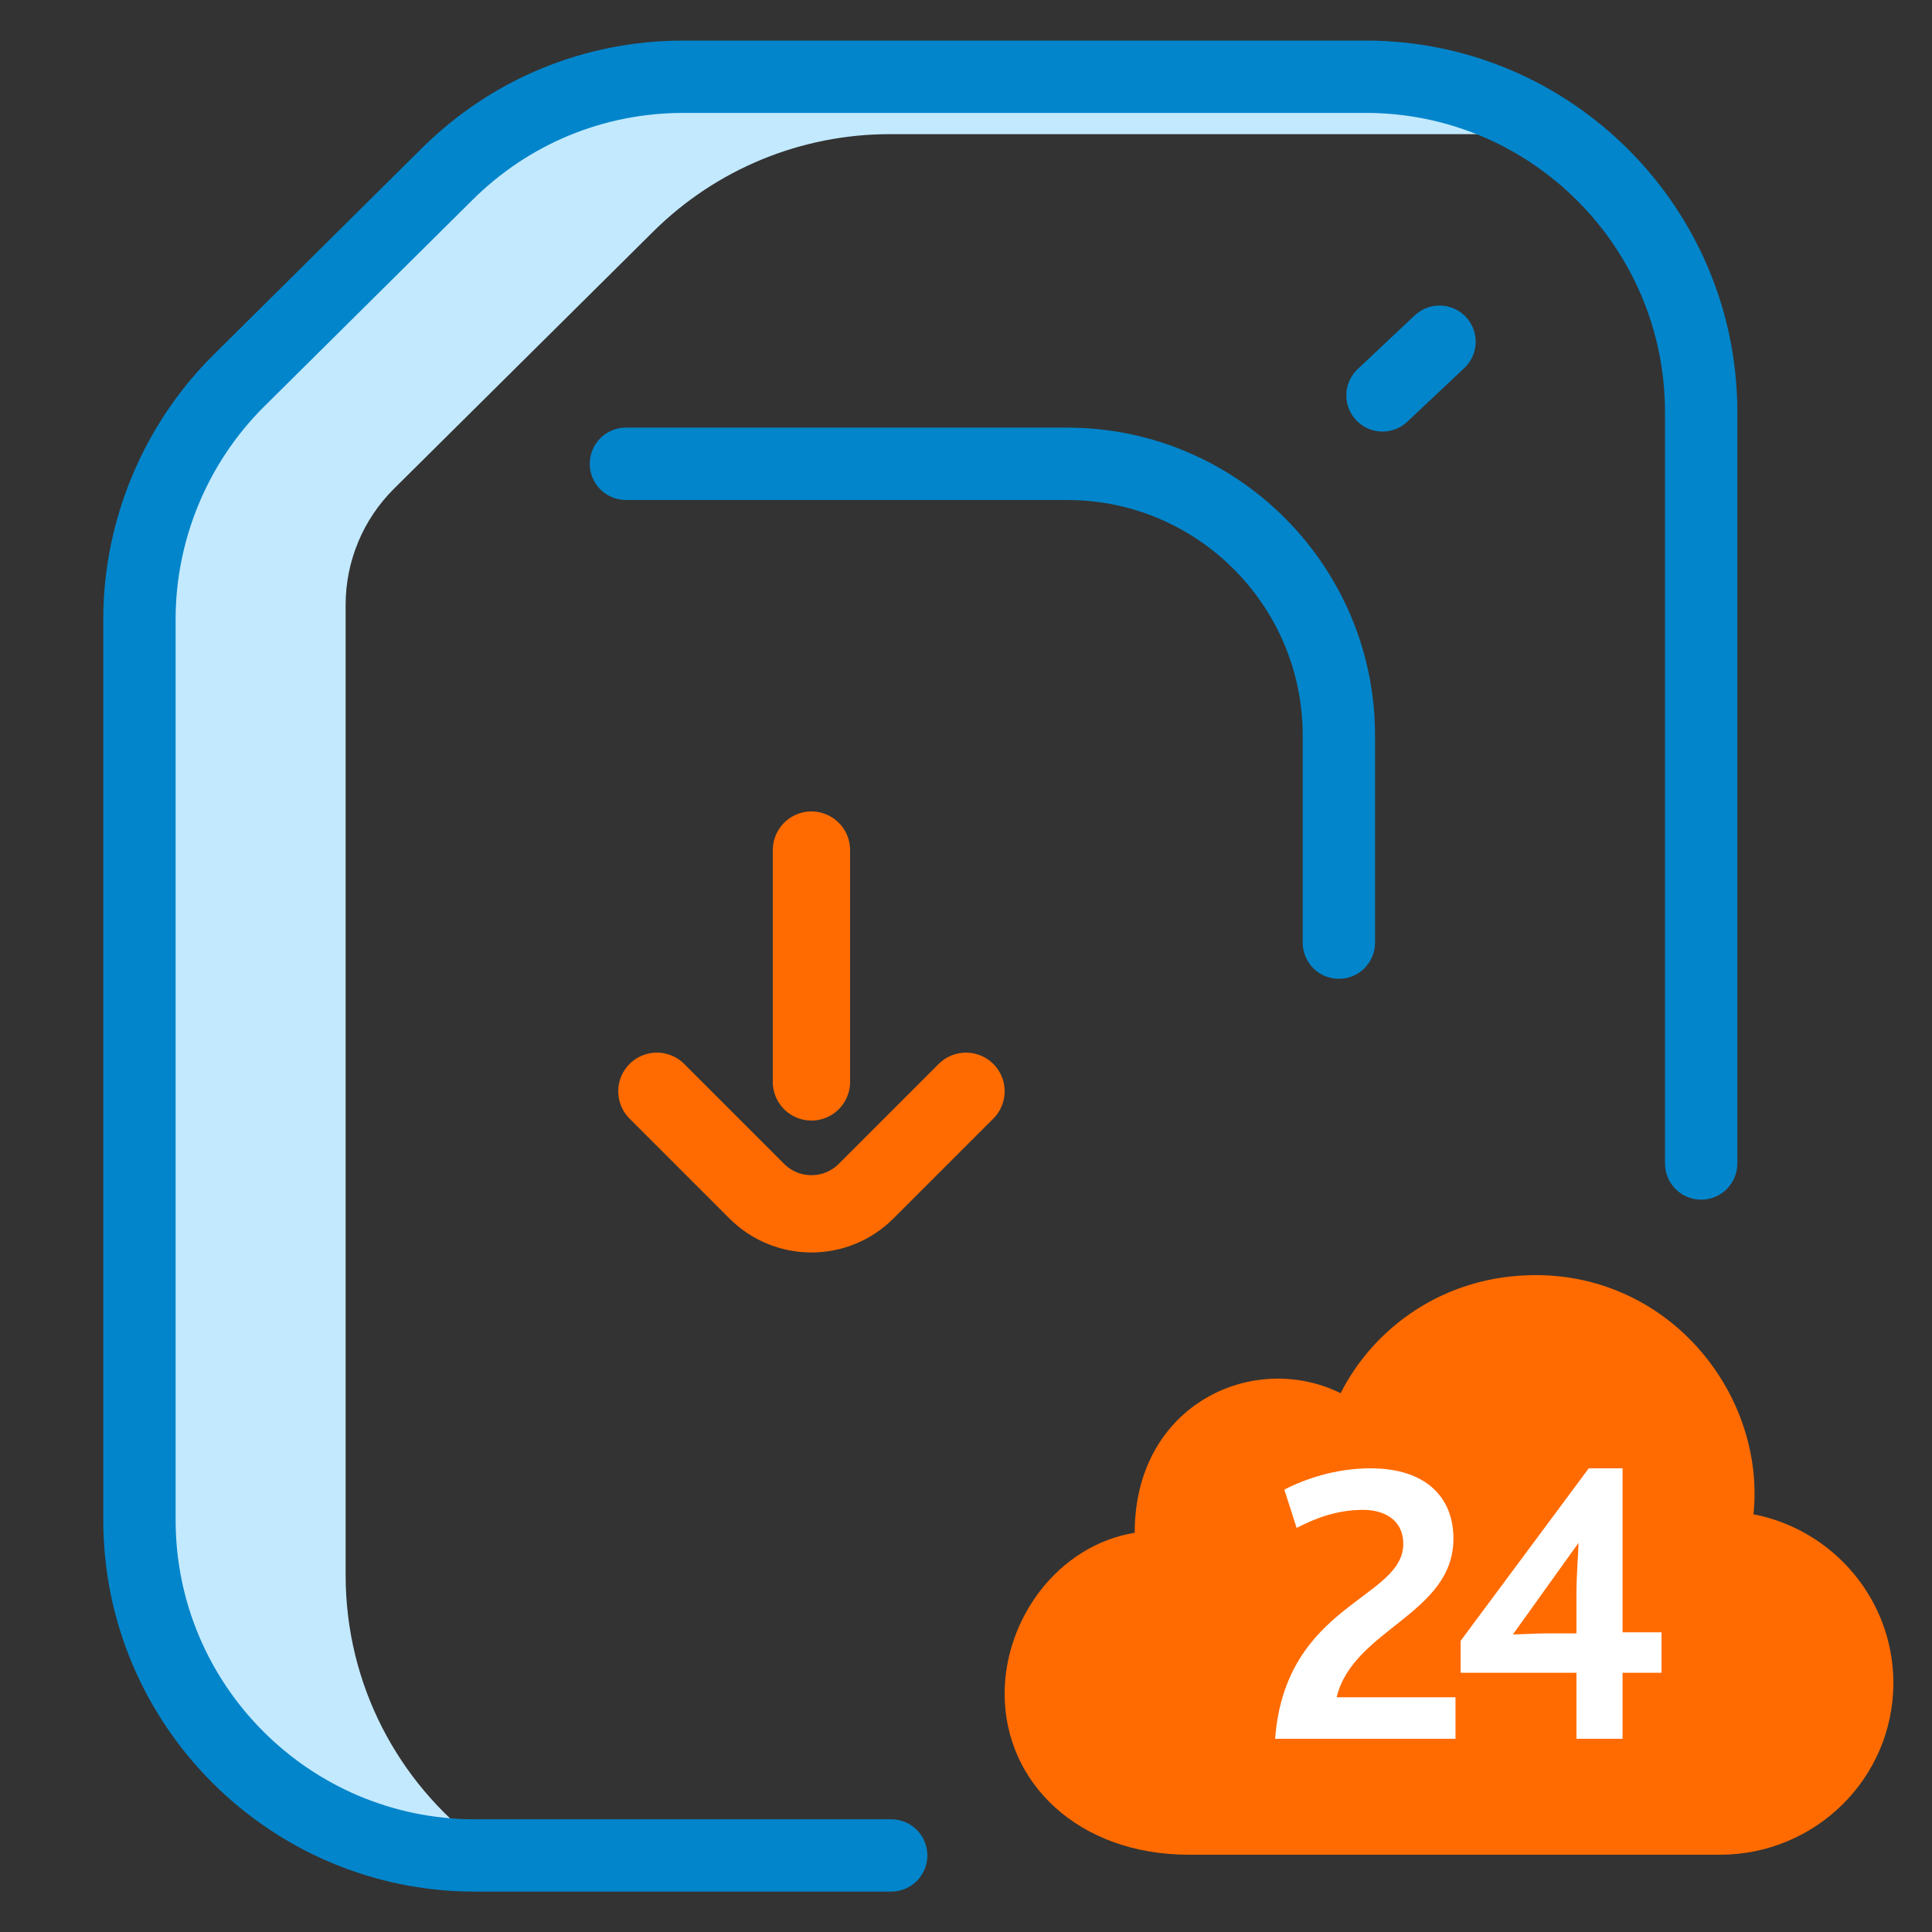<svg width="50" height="50" viewBox="0 0 50 50" fill="none" xmlns="http://www.w3.org/2000/svg">
<rect x="0" y="0" width="50" height="50" fill="#333333" stroke="none"/>
<path d="M8.945 40.764V15.653C8.945 14.524 9.396 13.442 10.197 12.647L16.91 5.989C18.536 4.377 20.733 3.472 23.023 3.472H39.236C37.785 2.382 35.982 1.736 34.028 1.736H17.814C15.524 1.736 13.328 2.641 11.702 4.253L6.304 9.606C4.661 11.236 3.736 13.455 3.736 15.77V39.028C3.736 43.822 7.622 47.708 12.416 47.709C10.308 46.125 8.945 43.604 8.945 40.764Z" fill="#C3E9FE"/>
<path fill-rule="evenodd" clip-rule="evenodd" d="M34.65 25.332C34.133 25.332 33.714 24.913 33.714 24.396V19.035C33.714 15.673 30.981 12.94 27.619 12.94H16.199C15.682 12.94 15.263 12.521 15.263 12.004C15.263 11.486 15.682 11.067 16.199 11.067H27.619C32.011 11.067 35.586 14.642 35.586 19.035V24.396C35.586 24.913 35.167 25.332 34.65 25.332Z" fill="#0285CB"/>
<path d="M37.937 8.202C37.582 7.825 36.99 7.808 36.613 8.162L35.138 9.551C34.761 9.905 34.743 10.498 35.097 10.874C35.282 11.07 35.529 11.169 35.779 11.169C36.011 11.169 36.24 11.085 36.421 10.914L37.896 9.525C38.273 9.171 38.291 8.579 37.937 8.202Z" fill="#0285CB"/>
<path d="M5.518 9.191L10.915 3.838C12.729 2.039 15.132 1.05 17.687 1.05H35.345C40.647 1.05 44.962 5.365 44.962 10.666V30.11C44.962 30.628 44.543 31.047 44.026 31.047C43.509 31.047 43.09 30.628 43.09 30.11V10.666C43.09 6.395 39.616 2.922 35.345 2.922H17.687C15.632 2.922 13.693 3.72 12.234 5.168L6.836 10.521C5.379 11.966 4.545 13.967 4.545 16.019V39.338C4.545 43.609 8.019 47.083 12.29 47.083H23.064C23.581 47.083 24 47.502 24 48.019C24 48.536 23.581 48.955 23.064 48.955H12.29C6.988 48.955 2.673 44.64 2.673 39.338V16.019C2.673 13.475 3.711 10.983 5.518 9.191Z" fill="#0285CB"/>
<path d="M25 28.242L22.414 30.828C21.633 31.609 20.367 31.609 19.586 30.828L17 28.242" stroke="#FF6B01" stroke-width="2" stroke-linecap="round" stroke-linejoin="round"/>
<line x1="21" y1="22" x2="21" y2="28" stroke="#FF6B01" stroke-width="2" stroke-linecap="round"/>
<path d="M39.744 33C43.246 33 45.695 36.113 45.38 39.189C47.442 39.59 49 41.396 49 43.556C49 46.01 46.991 48 44.512 48H30.768C27.916 48 26 46.147 26 43.833C26 41.898 27.376 39.997 29.366 39.667C29.366 36.333 32.451 34.944 34.695 36.056C35.537 34.389 37.346 33 39.744 33Z" fill="#FF6B01"/>
<path d="M33 45H37.668V43.925H34.592C35.016 42.161 37.615 41.776 37.615 39.819C37.615 38.772 36.926 38 35.467 38C34.565 38 33.769 38.276 33.239 38.551L33.557 39.543C34.035 39.295 34.592 39.075 35.281 39.075C35.812 39.075 36.316 39.323 36.316 39.957C36.316 41.39 33.265 41.5 33 45ZM37.801 43.291H40.798V45H41.992V43.291H43V42.244H41.992V38H41.117L37.801 42.465V43.291ZM39.154 42.299L40.852 39.929C40.852 40.122 40.798 40.728 40.798 41.279V42.272H40.003C39.764 42.272 39.313 42.299 39.154 42.299Z" fill="white"/>
</svg>
